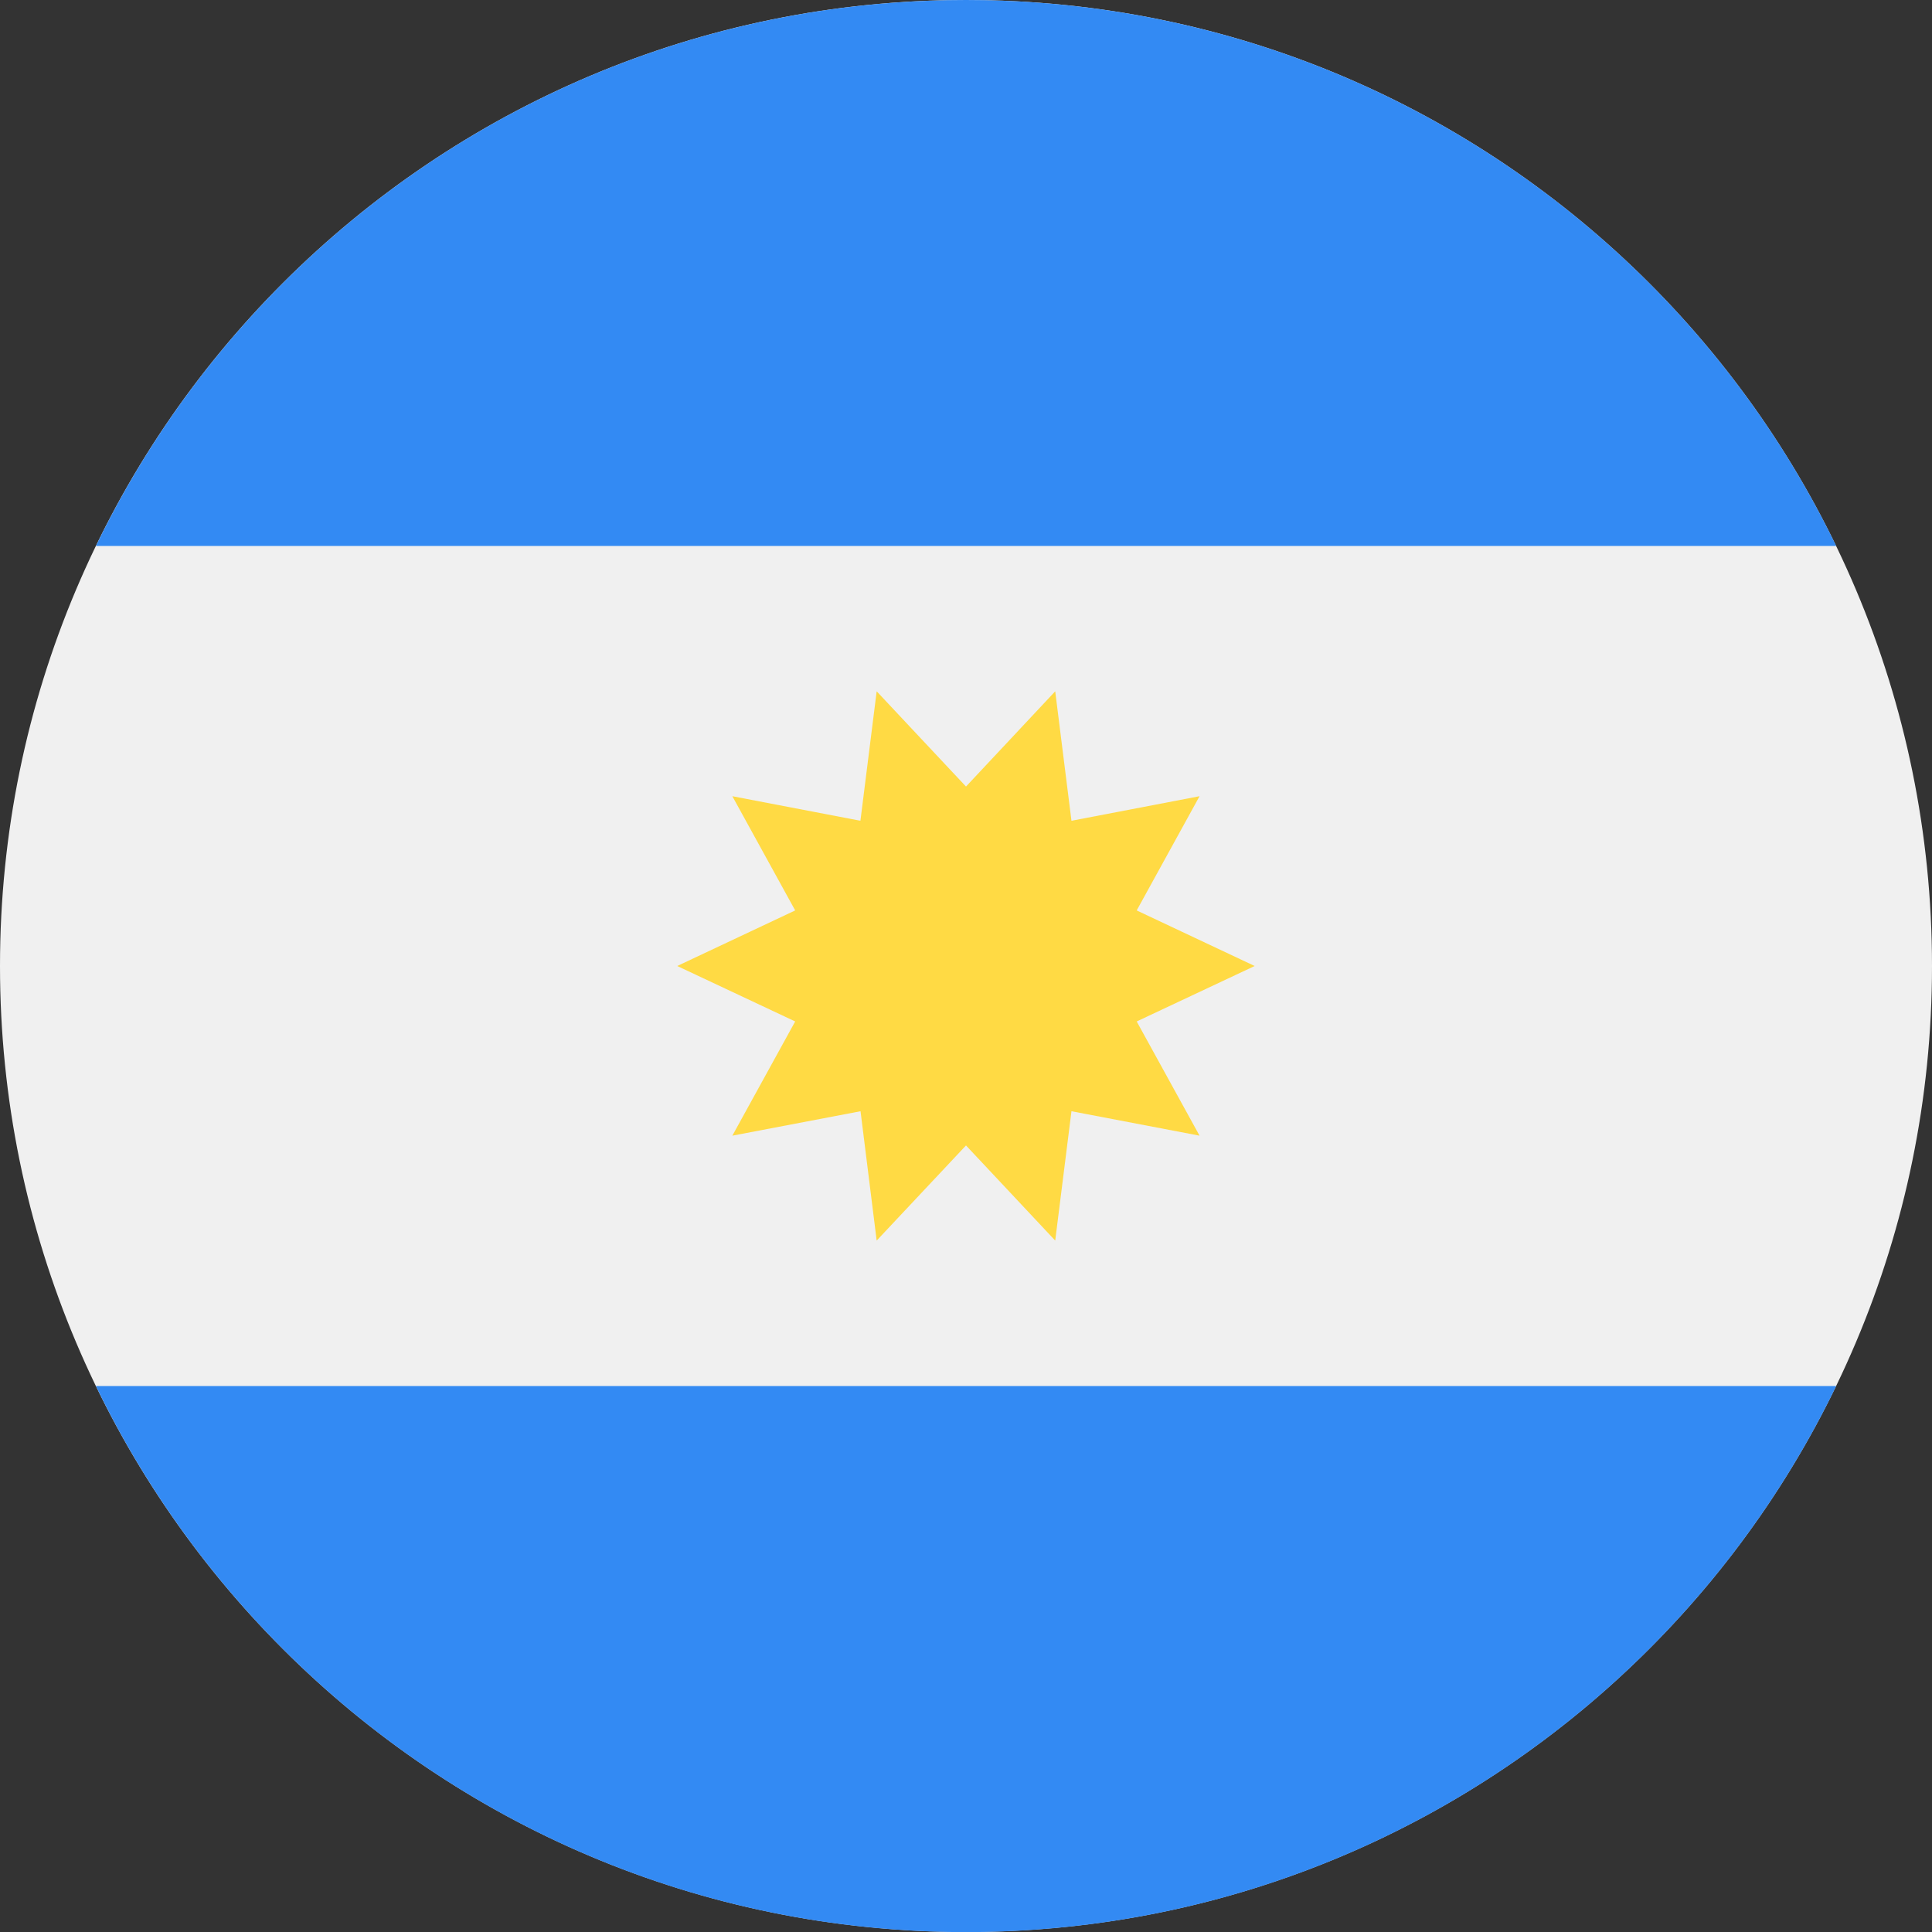 <svg width="17" height="17" viewBox="0 0 17 17" fill="none" xmlns="http://www.w3.org/2000/svg">
<rect x="0" y="0" width="17" height="17" fill="#333333" stroke="none"/>
<g clip-path="url(#clip0)">
<path d="M8.5 17C13.194 17 17 13.194 17 8.5C17 3.806 13.194 0 8.5 0C3.806 0 0 3.806 0 8.5C0 13.194 3.806 17 8.5 17Z" fill="#F0F0F0"/>
<path d="M8.5 0C5.13 0 2.219 1.961 0.844 4.804H16.157C14.782 1.961 11.87 0 8.5 0Z" fill="#338AF3"/>
<path d="M8.5 17.001C11.87 17.001 14.782 15.04 16.157 12.196H0.844C2.219 15.04 5.13 17.001 8.5 17.001Z" fill="#338AF3"/>
<path d="M11.04 8.5L10.002 8.988L10.555 9.993L9.428 9.778L9.285 10.916L8.5 10.079L7.714 10.916L7.572 9.778L6.444 9.993L6.997 8.988L5.959 8.5L6.997 8.011L6.444 7.006L7.571 7.222L7.714 6.083L8.5 6.921L9.285 6.083L9.428 7.222L10.555 7.006L10.002 8.011L11.04 8.5Z" fill="#FFDA44"/>
</g>
<defs>
<clipPath id="clip0">
<rect width="17" height="17" fill="white"/>
</clipPath>
</defs>
</svg>
